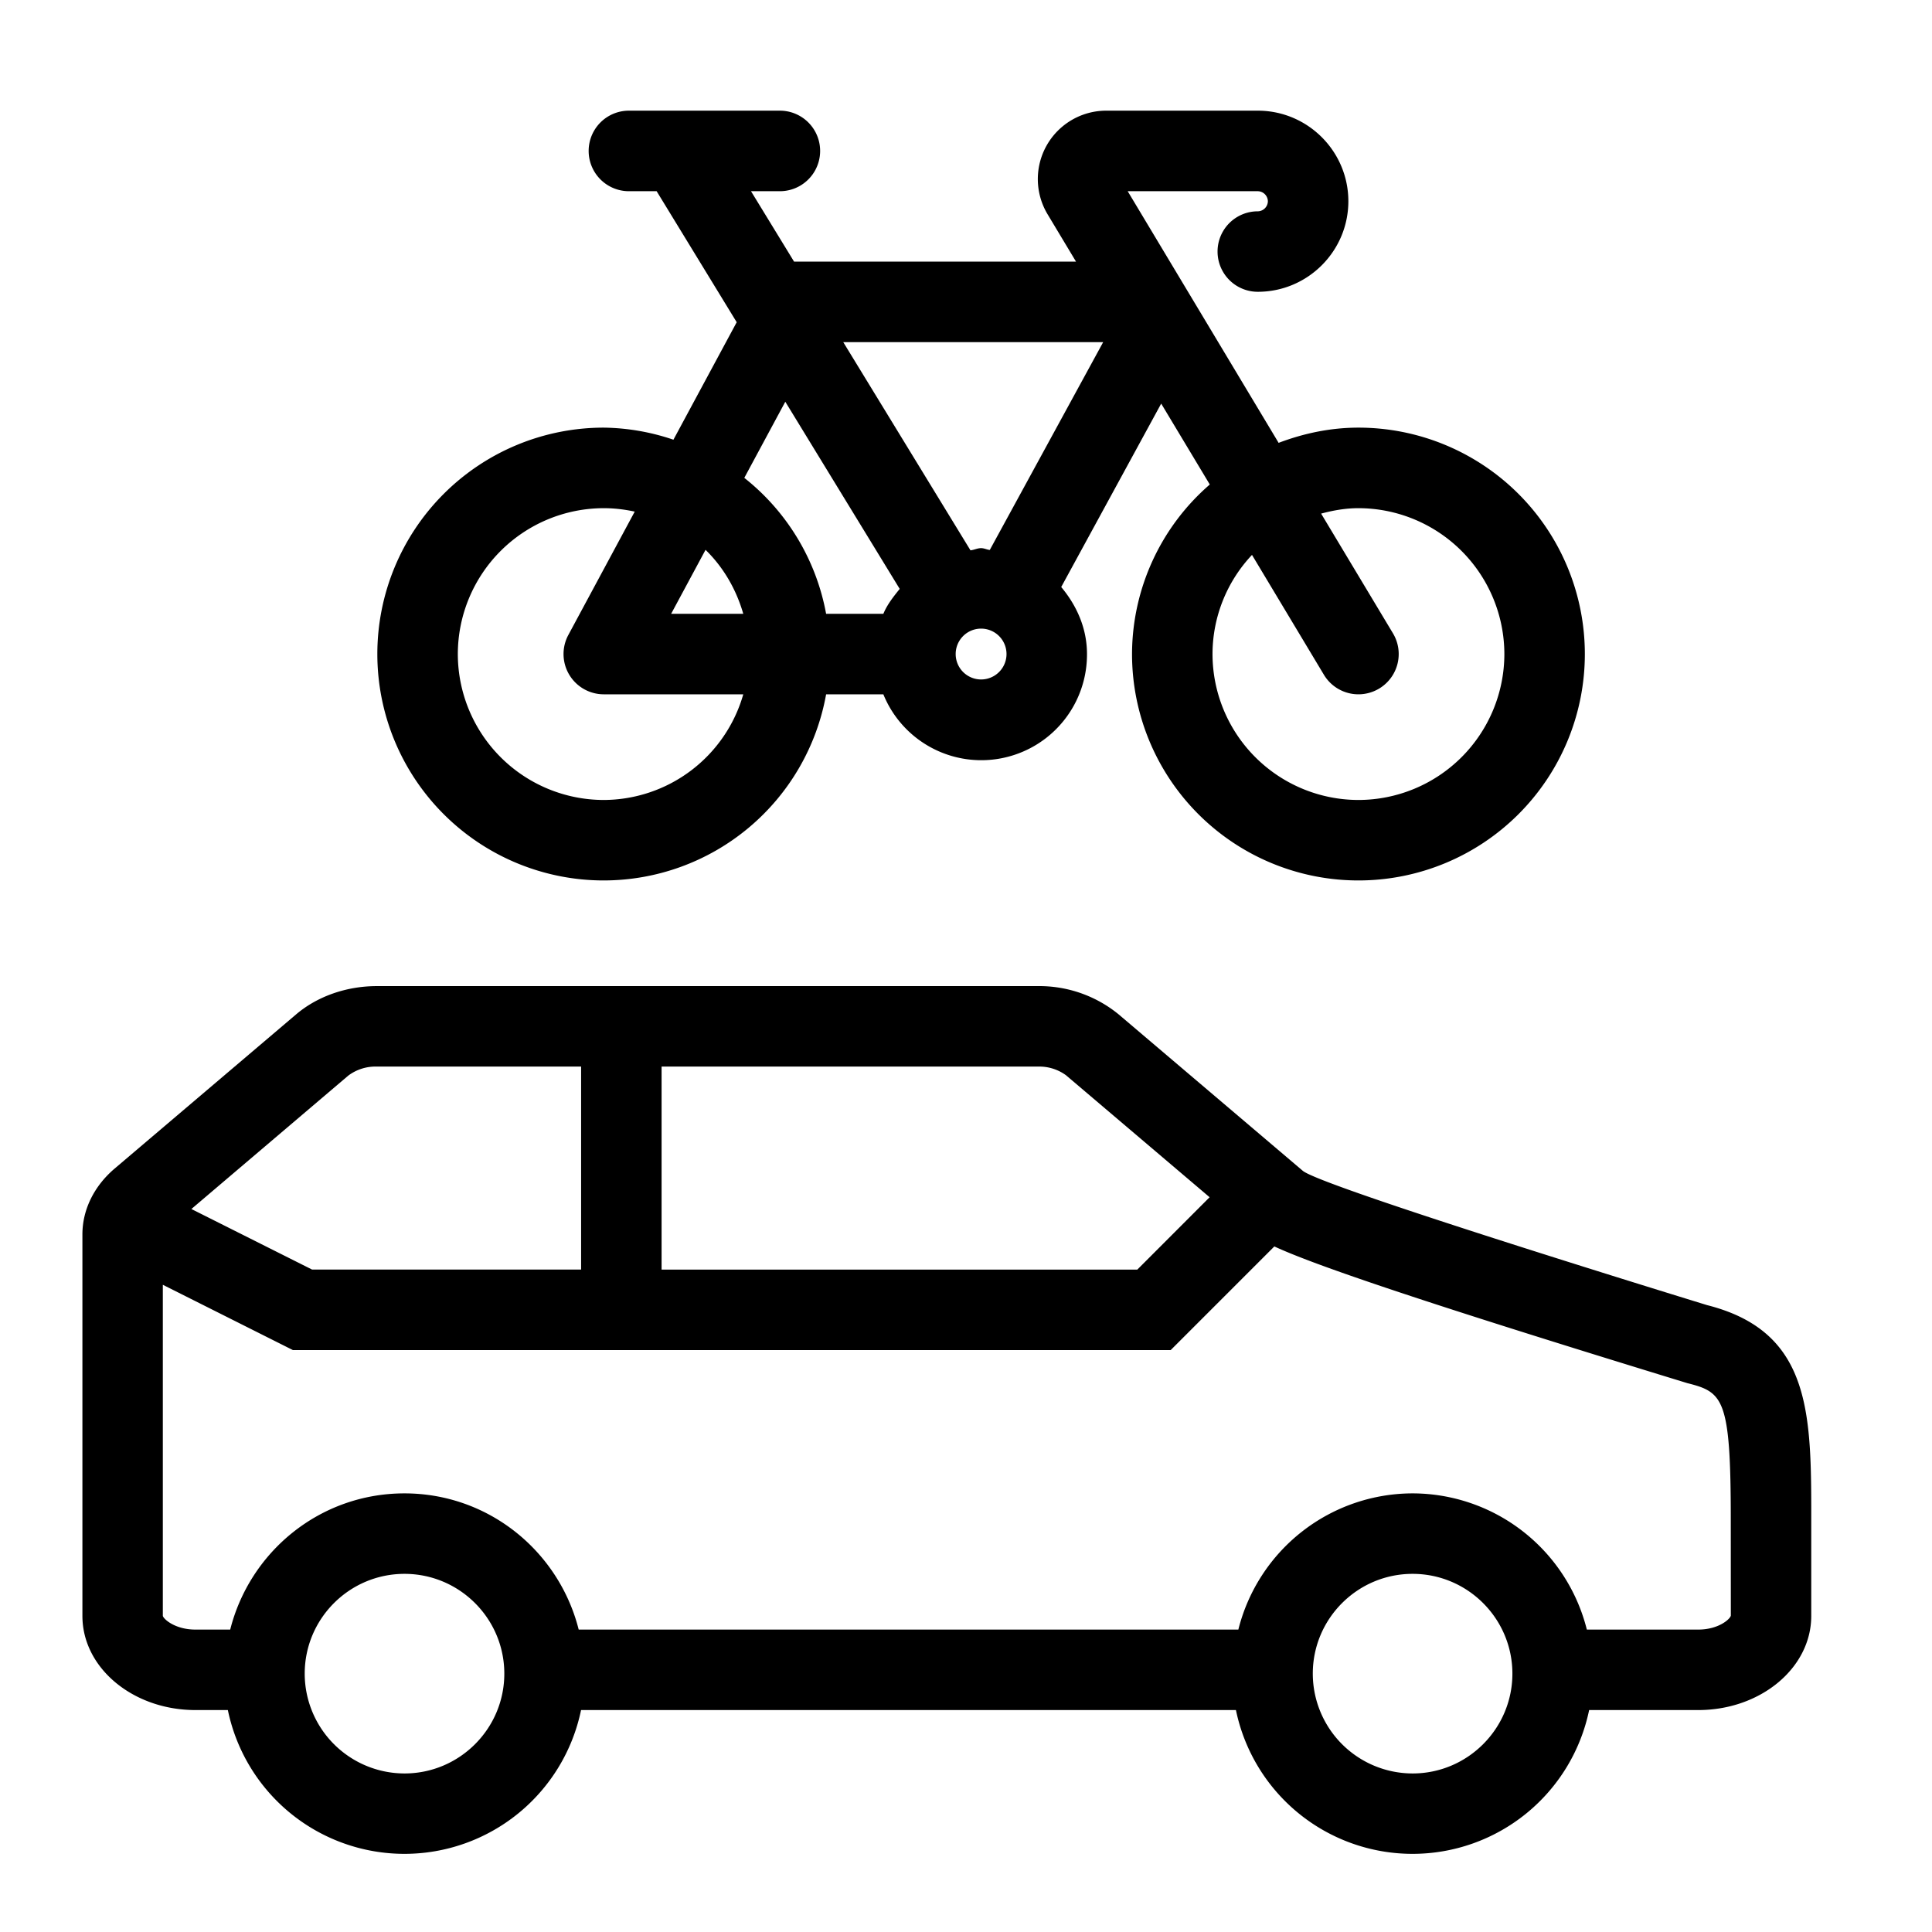 <svg xml:space="preserve" viewBox="0 0 32 32" xmlns="http://www.w3.org/2000/svg"><g id="icon">
  <path d="M10 14.583a3.745 3.745 0 0 0 3.683-3.083h.948a1.751 1.751 0 0 0 3.373-.667c0-.428-.172-.806-.427-1.11l1.656-3.038.805 1.34a3.725 3.725 0 0 0-1.288 2.808 3.75 3.75 0 1 0 3.75-3.75c-.467 0-.91.096-1.322.252l-2.5-4.168h2.155a.17.17 0 0 1 .167.166.17.17 0 0 1-.167.167.666.666 0 1 0 0 1.333c.827 0 1.5-.673 1.5-1.5s-.673-1.5-1.5-1.5H18.32a1.133 1.133 0 0 0-.97 1.714l.472.786h-4.67l-.713-1.166h.478a.666.666 0 1 0 0-1.334h-2.5a.666.666 0 1 0 0 1.334h.459l1.326 2.17-1.048 1.946a3.71 3.71 0 0 0-1.154-.2 3.75 3.75 0 1 0 0 7.5m12.5-6.166a2.42 2.42 0 0 1 2.417 2.416A2.42 2.42 0 0 1 22.5 13.25a2.42 2.42 0 0 1-2.417-2.417 2.4 2.4 0 0 1 .654-1.642l1.191 1.985a.666.666 0 1 0 1.144-.686l-1.19-1.983c.198-.053.403-.09.618-.09m-10.814.69c.295.288.508.653.625 1.06h-1.195zm4.564 2.147a.42.42 0 1 1 0-.842.42.42 0 0 1 0 .842m2.022-5.587-1.878 3.442c-.05-.005-.093-.03-.144-.03-.062 0-.115.03-.176.036l-2.107-3.448zm-5.265.987 1.895 3.1c-.104.129-.207.258-.271.413h-.948a3.727 3.727 0 0 0-1.355-2.252zM10 8.417c.176 0 .347.021.513.057l-1.1 2.044A.667.667 0 0 0 10 11.5h2.311A2.412 2.412 0 0 1 10 13.25a2.42 2.42 0 0 1-2.417-2.417A2.42 2.42 0 0 1 10 8.417m18.275 13.2s-6.378-1.954-6.697-2.225l-3.05-2.591a2.075 2.075 0 0 0-1.337-.468H6.242c-.503 0-.985.169-1.337.468l-3.006 2.554c-.342.291-.534.683-.534 1.09v6.32c0 .861.838 1.559 1.872 1.559h.537a2.987 2.987 0 0 0 5.85 0h10.847a2.987 2.987 0 0 0 5.85 0h1.807c1.034 0 1.872-.698 1.872-1.559v-1.49c0-1.813.034-3.212-1.725-3.658m-10.61-3.8 2.37 2.013-1.198 1.199h-7.879v-3.363h6.233a.75.75 0 0 1 .474.15m-11.897 0a.751.751 0 0 1 .474-.15h3.383v3.362H5.169L3.17 20.025zM6.7 29.374a1.655 1.655 0 0 1-1.653-1.653c0-.912.741-1.653 1.653-1.653.911 0 1.653.741 1.653 1.653 0 .911-.742 1.653-1.653 1.653m16.697 0a1.655 1.655 0 0 1-1.653-1.653c0-.912.741-1.653 1.653-1.653.911 0 1.653.741 1.653 1.653 0 .911-.742 1.653-1.653 1.653m4.732-2.383h-1.846a2.98 2.98 0 0 0-2.886-2.256 2.98 2.98 0 0 0-2.886 2.256H9.585c-.327-1.295-1.49-2.256-2.886-2.256s-2.559.961-2.886 2.256h-.576c-.33 0-.522-.167-.54-.226V21.28l2.155 1.082H19.39l1.717-1.717c.58.269 2.115.818 6.84 2.264.596.15.721.253.72 2.265v.1l.001 1.487c-.018.063-.21.23-.54.23"/>
</g></svg>
